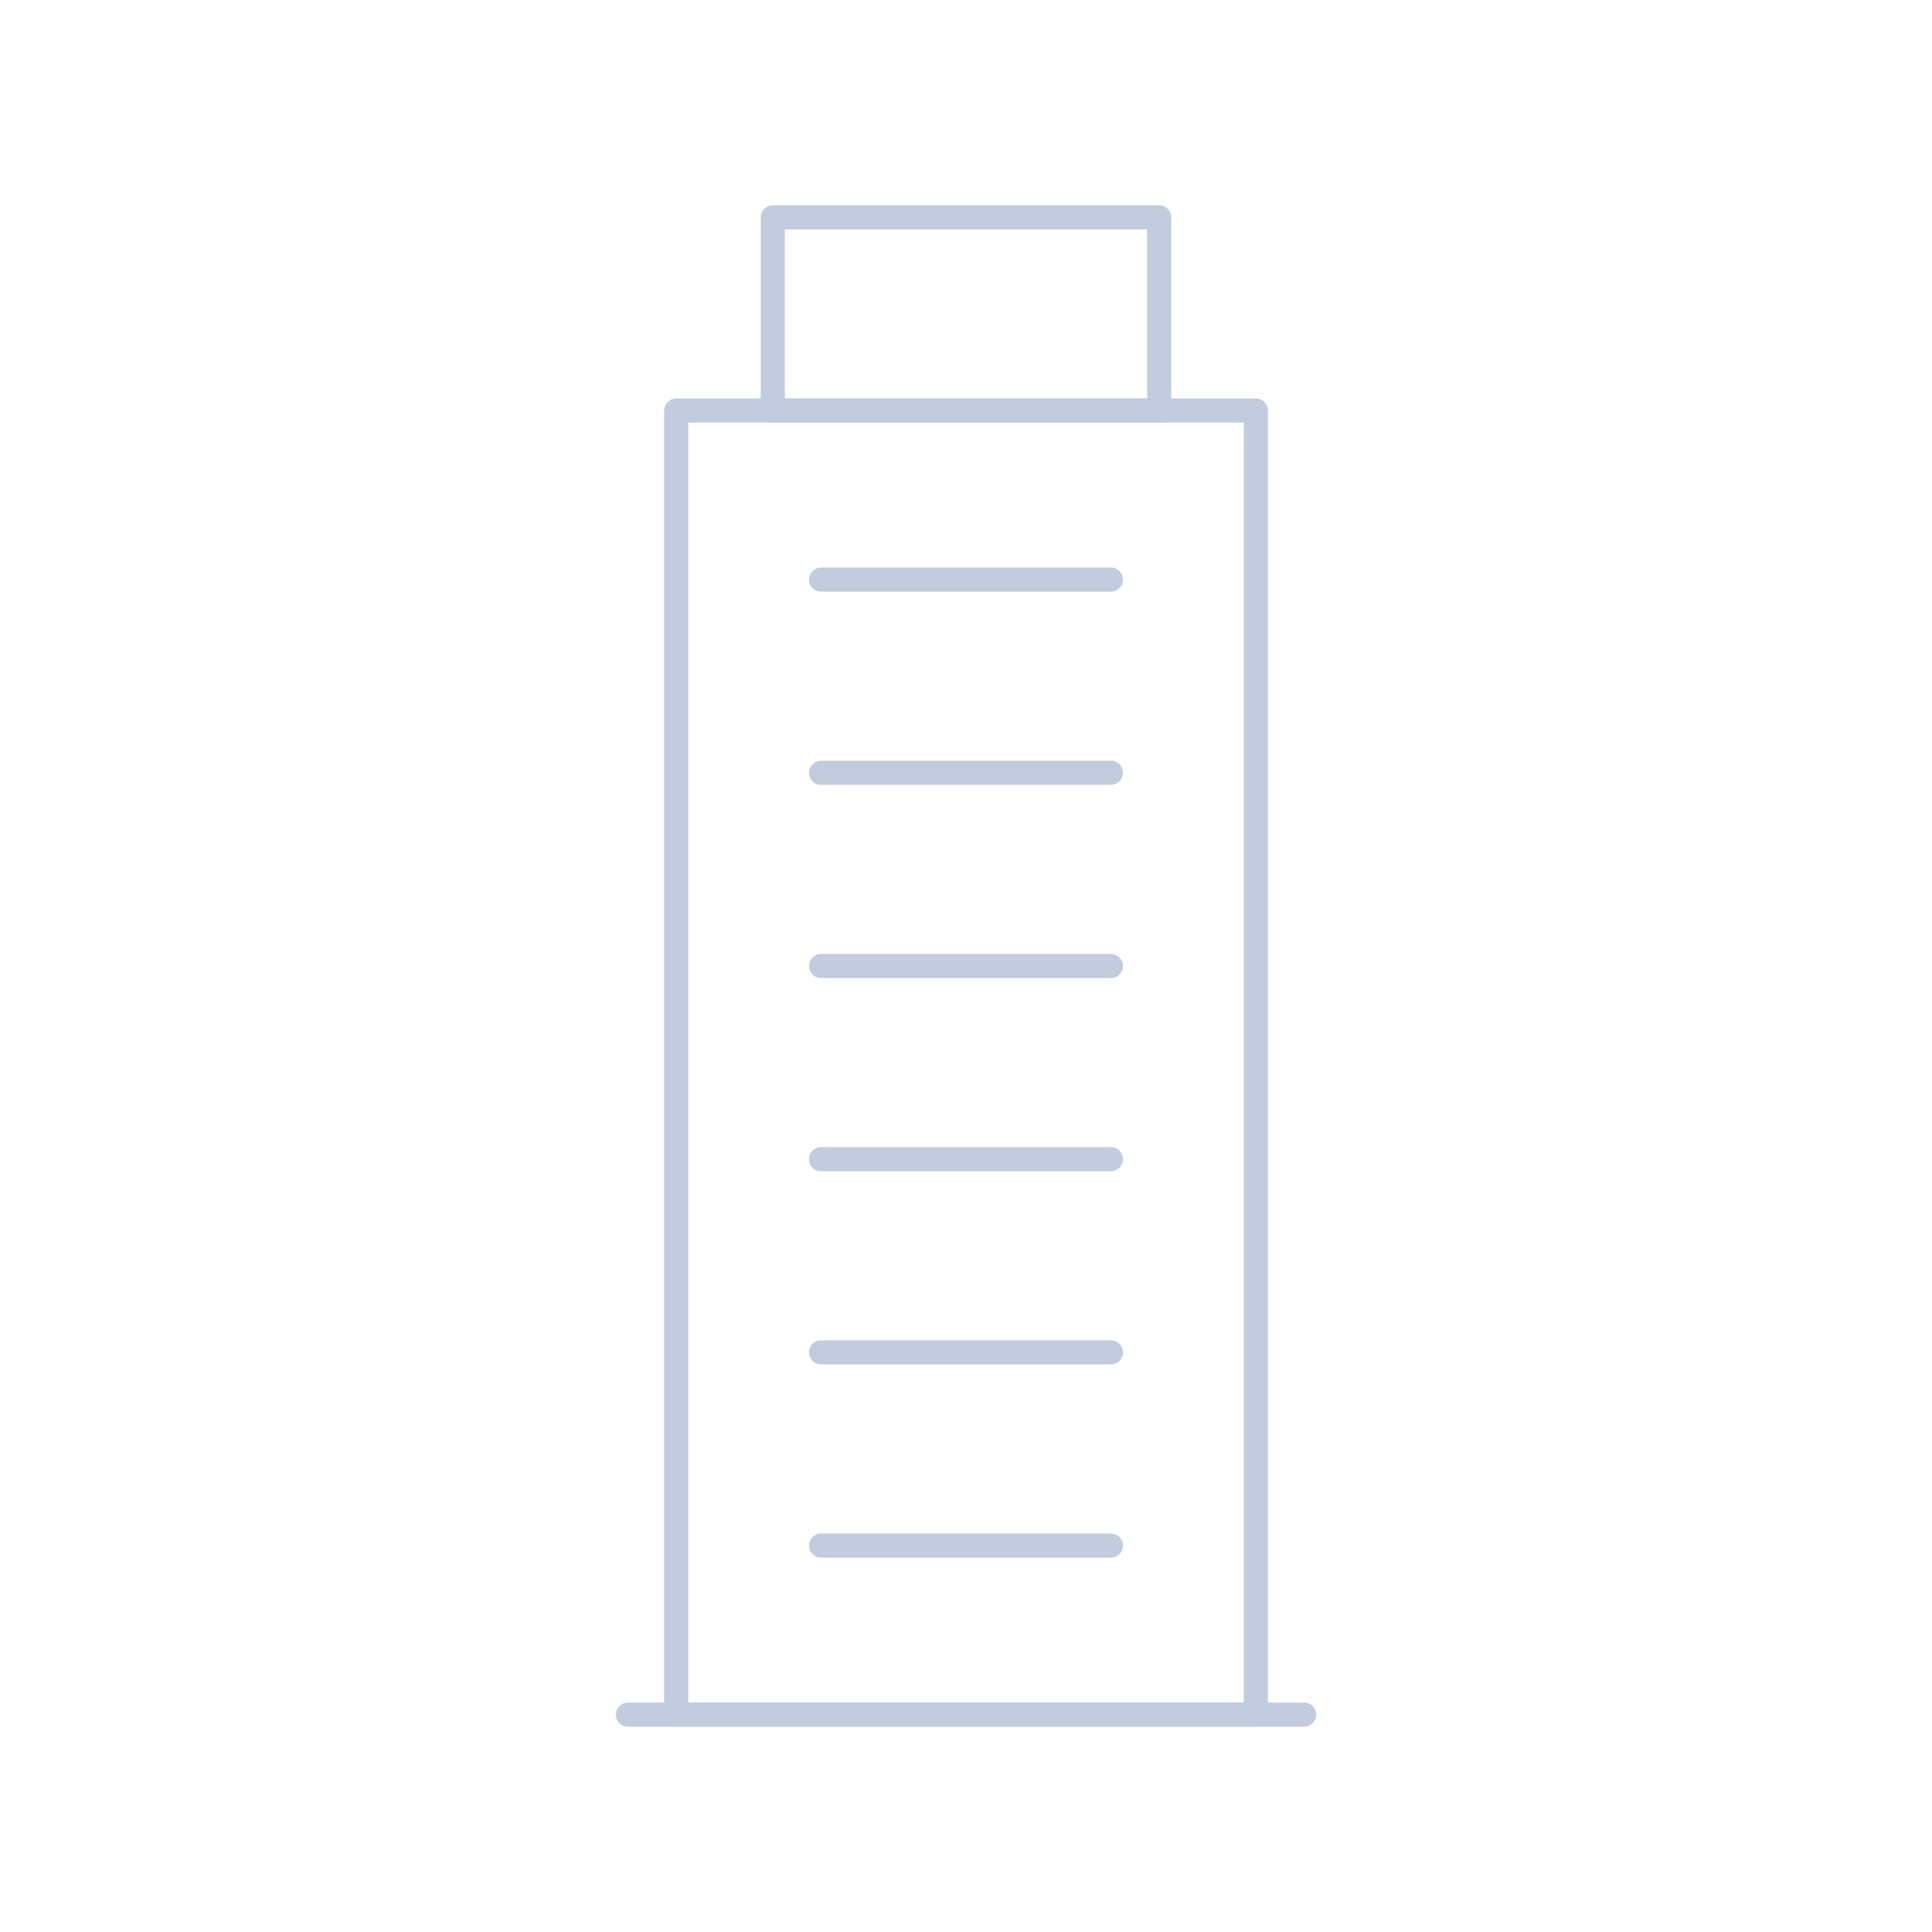 <svg width="80" height="80" viewBox="0 0 80 80" fill="none" xmlns="http://www.w3.org/2000/svg">
  <path d="M26 71H54" stroke="#C2CCDE" stroke-linecap="round" stroke-linejoin="round" />
  <path d="M28 17H52V71H28V17Z" stroke="#C2CCDE" stroke-linecap="round" stroke-linejoin="round" />
  <path d="M32 9H48V17H32V9Z" stroke="#C2CCDE" stroke-linecap="round" stroke-linejoin="round" />
  <path d="M34 24H46" stroke="#C2CCDE" stroke-linecap="round" stroke-linejoin="round" />
  <path d="M34 32H46" stroke="#C2CCDE" stroke-linecap="round" stroke-linejoin="round" />
  <path d="M34 40H46" stroke="#C2CCDE" stroke-linecap="round" stroke-linejoin="round" />
  <path d="M34 48H46" stroke="#C2CCDE" stroke-linecap="round" stroke-linejoin="round" />
  <path d="M34 56H46" stroke="#C2CCDE" stroke-linecap="round" stroke-linejoin="round" />
  <path d="M34 64H46" stroke="#C2CCDE" stroke-linecap="round" stroke-linejoin="round" />
</svg>